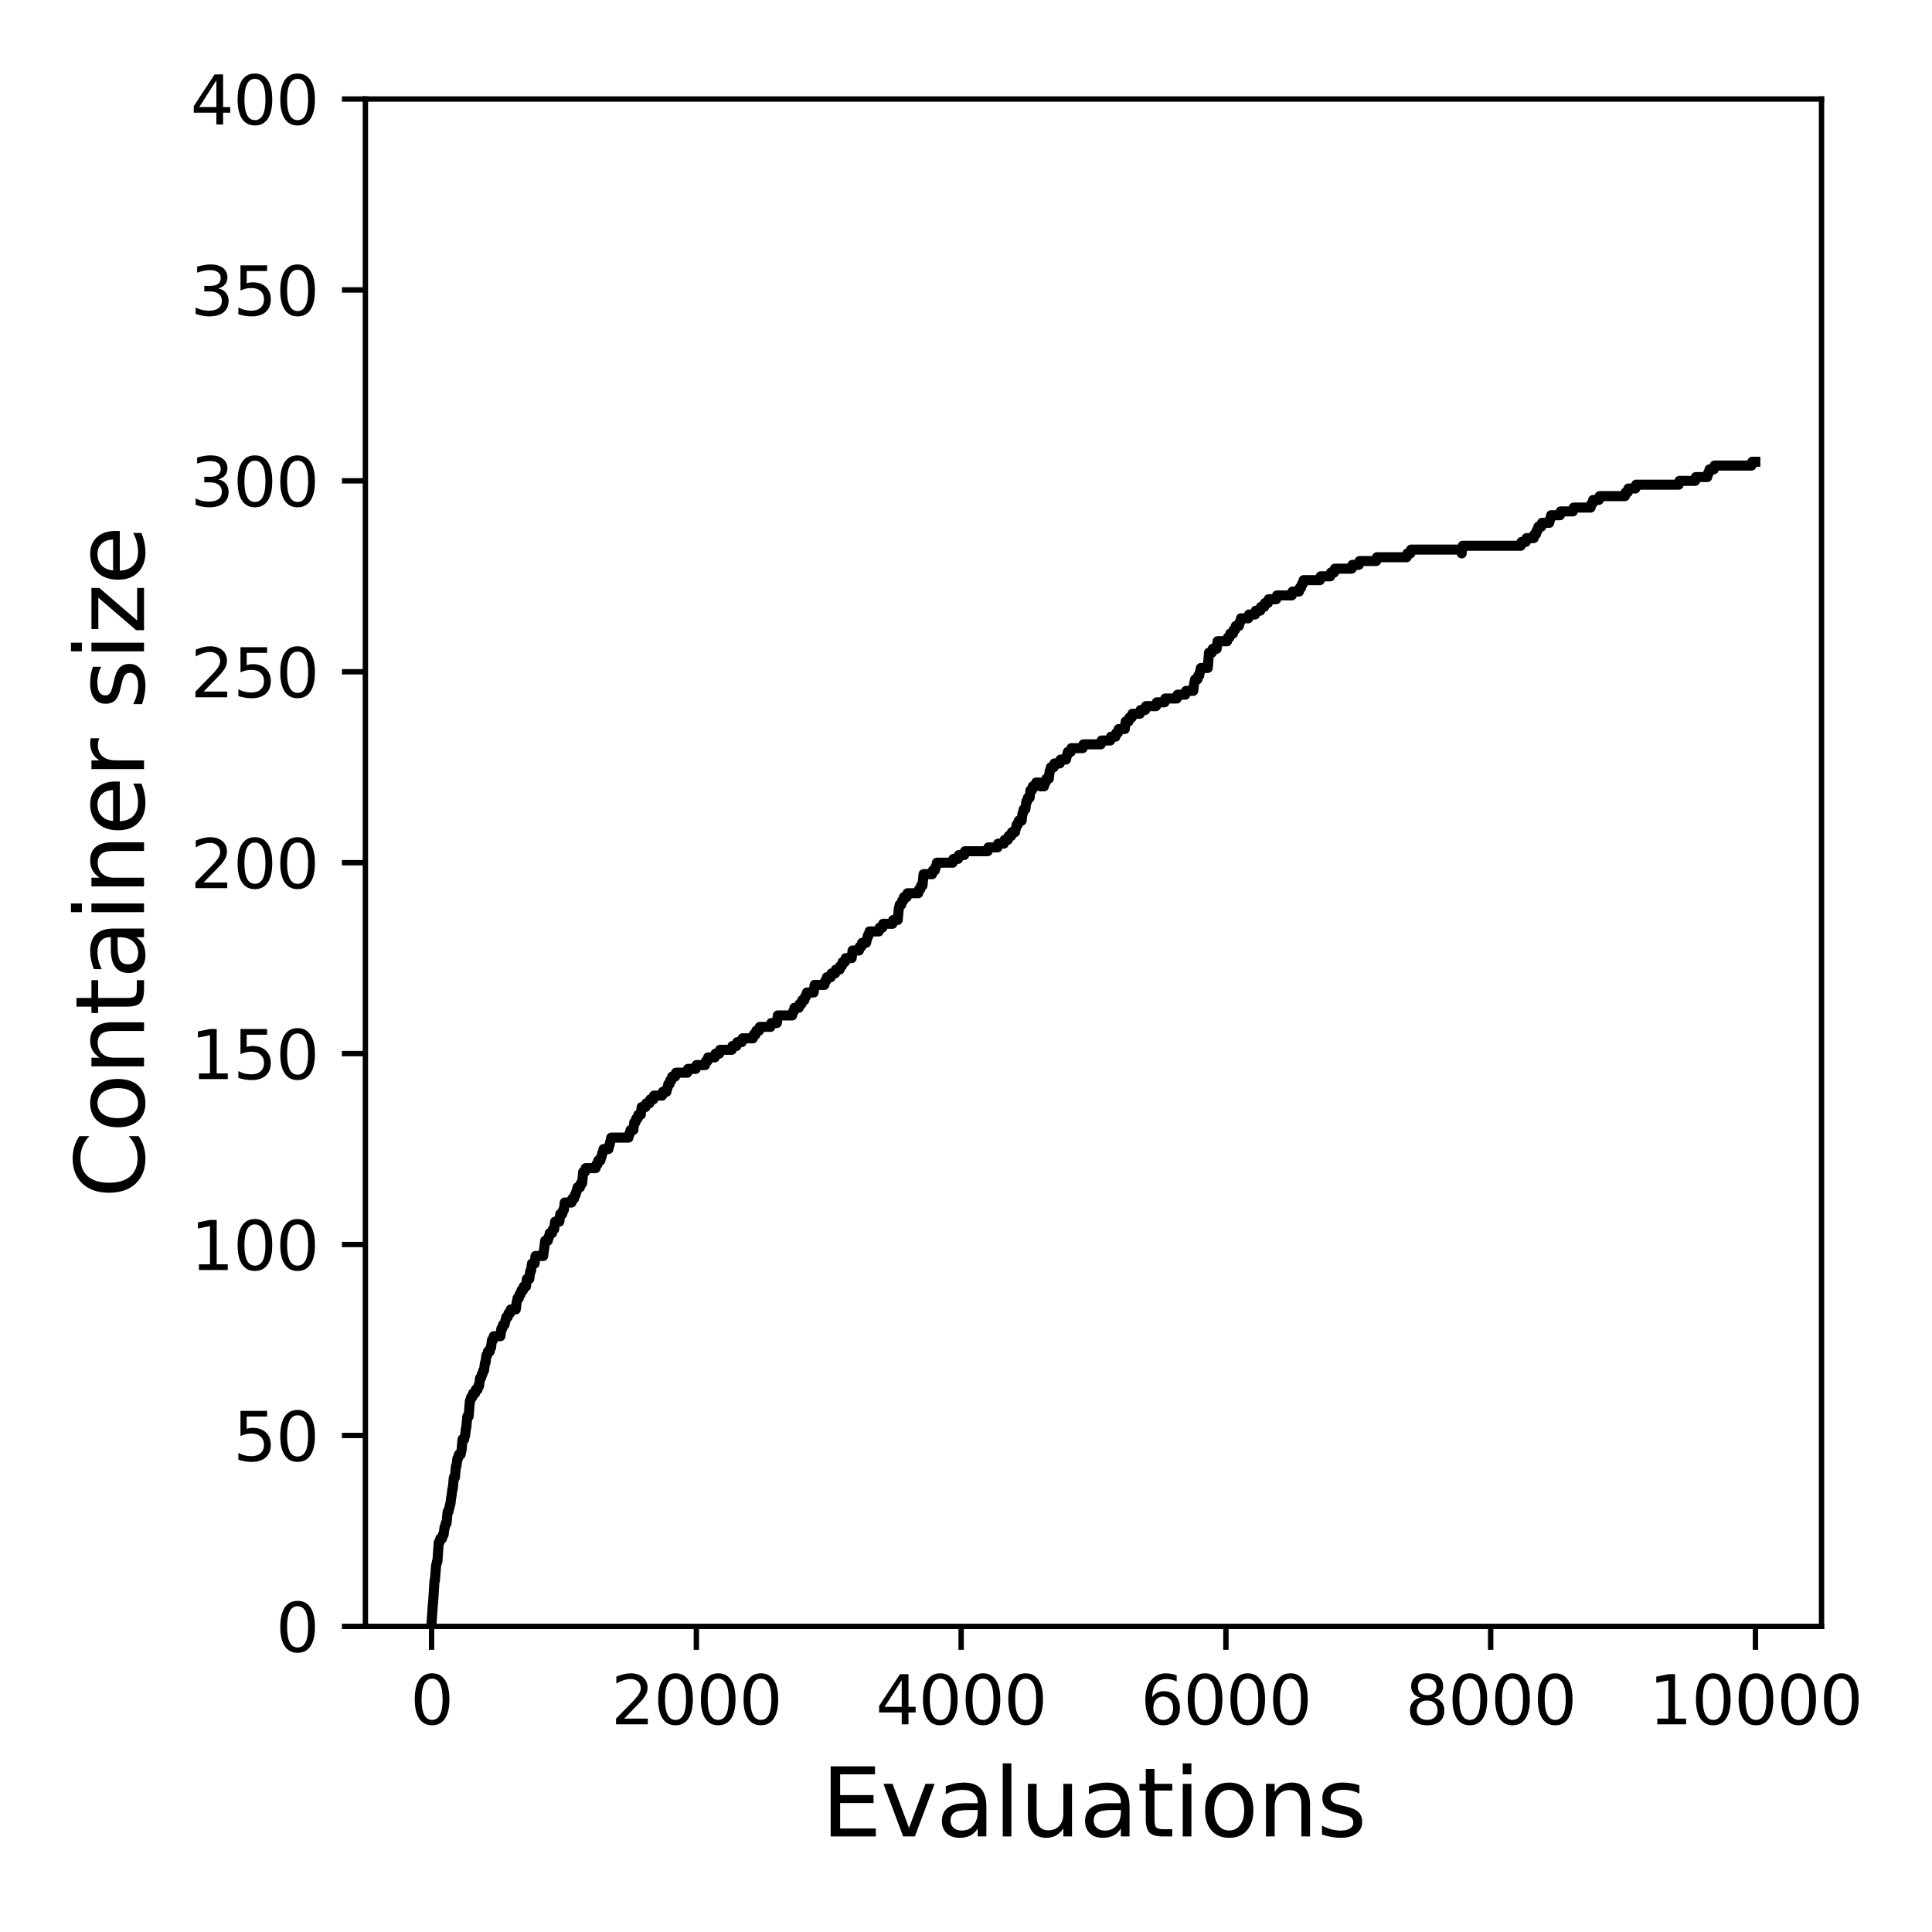 <?xml version="1.0" encoding="utf-8" standalone="no"?>
<!DOCTYPE svg PUBLIC "-//W3C//DTD SVG 1.1//EN"
  "http://www.w3.org/Graphics/SVG/1.1/DTD/svg11.dtd">
<svg xmlns:xlink="http://www.w3.org/1999/xlink" width="288pt" height="288pt" viewBox="0 0 288 288" xmlns="http://www.w3.org/2000/svg" version="1.1">
 <defs>
  <style type="text/css">*{stroke-linejoin: round; stroke-linecap: butt}</style>
 </defs>
 <g id="figure_1">
  <g id="patch_1">
   <path d="M 0 288 
L 288 288 
L 288 0 
L 0 0 
z
" style="fill: #ffffff"/>
  </g>
  <g id="axes_1">
   <g id="patch_2">
    <path d="M 54.47 242.44 
L 271.53 242.44 
L 271.53 14.76 
L 54.47 14.76 
z
" style="fill: #ffffff"/>
   </g>
   <g id="matplotlib.axis_1">
    <g id="xtick_1">
     <g id="line2d_1">
      <defs>
       <path id="m4c14dbfc01" d="M 0 0 
L 0 3.5 
" style="stroke: #000000; stroke-width: 0.8"/>
      </defs>
      <g>
       <use xlink:href="#m4c14dbfc01" x="64.336" y="242.44" style="stroke: #000000; stroke-width: 0.8"/>
      </g>
     </g>
     <g id="text_1">
      <!-- 0 -->
      <g transform="translate(61.155 257.038) scale(0.1 -0.1)">
       <defs>
        <path id="DejaVuSans-30" d="M 2034 4250 
Q 1547 4250 1301 3770 
Q 1056 3291 1056 2328 
Q 1056 1369 1301 889 
Q 1547 409 2034 409 
Q 2525 409 2770 889 
Q 3016 1369 3016 2328 
Q 3016 3291 2770 3770 
Q 2525 4250 2034 4250 
z
M 2034 4750 
Q 2819 4750 3233 4129 
Q 3647 3509 3647 2328 
Q 3647 1150 3233 529 
Q 2819 -91 2034 -91 
Q 1250 -91 836 529 
Q 422 1150 422 2328 
Q 422 3509 836 4129 
Q 1250 4750 2034 4750 
z
" transform="scale(0.016)"/>
       </defs>
       <use xlink:href="#DejaVuSans-30"/>
      </g>
     </g>
    </g>
    <g id="xtick_2">
     <g id="line2d_2">
      <g>
       <use xlink:href="#m4c14dbfc01" x="103.806" y="242.44" style="stroke: #000000; stroke-width: 0.8"/>
      </g>
     </g>
     <g id="text_2">
      <!-- 2000 -->
      <g transform="translate(91.081 257.038) scale(0.1 -0.1)">
       <defs>
        <path id="DejaVuSans-32" d="M 1228 531 
L 3431 531 
L 3431 0 
L 469 0 
L 469 531 
Q 828 903 1448 1529 
Q 2069 2156 2228 2338 
Q 2531 2678 2651 2914 
Q 2772 3150 2772 3378 
Q 2772 3750 2511 3984 
Q 2250 4219 1831 4219 
Q 1534 4219 1204 4116 
Q 875 4013 500 3803 
L 500 4441 
Q 881 4594 1212 4672 
Q 1544 4750 1819 4750 
Q 2544 4750 2975 4387 
Q 3406 4025 3406 3419 
Q 3406 3131 3298 2873 
Q 3191 2616 2906 2266 
Q 2828 2175 2409 1742 
Q 1991 1309 1228 531 
z
" transform="scale(0.016)"/>
       </defs>
       <use xlink:href="#DejaVuSans-32"/>
       <use xlink:href="#DejaVuSans-30" x="63.623"/>
       <use xlink:href="#DejaVuSans-30" x="127.246"/>
       <use xlink:href="#DejaVuSans-30" x="190.869"/>
      </g>
     </g>
    </g>
    <g id="xtick_3">
     <g id="line2d_3">
      <g>
       <use xlink:href="#m4c14dbfc01" x="143.275" y="242.44" style="stroke: #000000; stroke-width: 0.8"/>
      </g>
     </g>
     <g id="text_3">
      <!-- 4000 -->
      <g transform="translate(130.55 257.038) scale(0.1 -0.1)">
       <defs>
        <path id="DejaVuSans-34" d="M 2419 4116 
L 825 1625 
L 2419 1625 
L 2419 4116 
z
M 2253 4666 
L 3047 4666 
L 3047 1625 
L 3713 1625 
L 3713 1100 
L 3047 1100 
L 3047 0 
L 2419 0 
L 2419 1100 
L 313 1100 
L 313 1709 
L 2253 4666 
z
" transform="scale(0.016)"/>
       </defs>
       <use xlink:href="#DejaVuSans-34"/>
       <use xlink:href="#DejaVuSans-30" x="63.623"/>
       <use xlink:href="#DejaVuSans-30" x="127.246"/>
       <use xlink:href="#DejaVuSans-30" x="190.869"/>
      </g>
     </g>
    </g>
    <g id="xtick_4">
     <g id="line2d_4">
      <g>
       <use xlink:href="#m4c14dbfc01" x="182.745" y="242.44" style="stroke: #000000; stroke-width: 0.8"/>
      </g>
     </g>
     <g id="text_4">
      <!-- 6000 -->
      <g transform="translate(170.02 257.038) scale(0.1 -0.1)">
       <defs>
        <path id="DejaVuSans-36" d="M 2113 2584 
Q 1688 2584 1439 2293 
Q 1191 2003 1191 1497 
Q 1191 994 1439 701 
Q 1688 409 2113 409 
Q 2538 409 2786 701 
Q 3034 994 3034 1497 
Q 3034 2003 2786 2293 
Q 2538 2584 2113 2584 
z
M 3366 4563 
L 3366 3988 
Q 3128 4100 2886 4159 
Q 2644 4219 2406 4219 
Q 1781 4219 1451 3797 
Q 1122 3375 1075 2522 
Q 1259 2794 1537 2939 
Q 1816 3084 2150 3084 
Q 2853 3084 3261 2657 
Q 3669 2231 3669 1497 
Q 3669 778 3244 343 
Q 2819 -91 2113 -91 
Q 1303 -91 875 529 
Q 447 1150 447 2328 
Q 447 3434 972 4092 
Q 1497 4750 2381 4750 
Q 2619 4750 2861 4703 
Q 3103 4656 3366 4563 
z
" transform="scale(0.016)"/>
       </defs>
       <use xlink:href="#DejaVuSans-36"/>
       <use xlink:href="#DejaVuSans-30" x="63.623"/>
       <use xlink:href="#DejaVuSans-30" x="127.246"/>
       <use xlink:href="#DejaVuSans-30" x="190.869"/>
      </g>
     </g>
    </g>
    <g id="xtick_5">
     <g id="line2d_5">
      <g>
       <use xlink:href="#m4c14dbfc01" x="222.214" y="242.44" style="stroke: #000000; stroke-width: 0.8"/>
      </g>
     </g>
     <g id="text_5">
      <!-- 8000 -->
      <g transform="translate(209.489 257.038) scale(0.1 -0.1)">
       <defs>
        <path id="DejaVuSans-38" d="M 2034 2216 
Q 1584 2216 1326 1975 
Q 1069 1734 1069 1313 
Q 1069 891 1326 650 
Q 1584 409 2034 409 
Q 2484 409 2743 651 
Q 3003 894 3003 1313 
Q 3003 1734 2745 1975 
Q 2488 2216 2034 2216 
z
M 1403 2484 
Q 997 2584 770 2862 
Q 544 3141 544 3541 
Q 544 4100 942 4425 
Q 1341 4750 2034 4750 
Q 2731 4750 3128 4425 
Q 3525 4100 3525 3541 
Q 3525 3141 3298 2862 
Q 3072 2584 2669 2484 
Q 3125 2378 3379 2068 
Q 3634 1759 3634 1313 
Q 3634 634 3220 271 
Q 2806 -91 2034 -91 
Q 1263 -91 848 271 
Q 434 634 434 1313 
Q 434 1759 690 2068 
Q 947 2378 1403 2484 
z
M 1172 3481 
Q 1172 3119 1398 2916 
Q 1625 2713 2034 2713 
Q 2441 2713 2670 2916 
Q 2900 3119 2900 3481 
Q 2900 3844 2670 4047 
Q 2441 4250 2034 4250 
Q 1625 4250 1398 4047 
Q 1172 3844 1172 3481 
z
" transform="scale(0.016)"/>
       </defs>
       <use xlink:href="#DejaVuSans-38"/>
       <use xlink:href="#DejaVuSans-30" x="63.623"/>
       <use xlink:href="#DejaVuSans-30" x="127.246"/>
       <use xlink:href="#DejaVuSans-30" x="190.869"/>
      </g>
     </g>
    </g>
    <g id="xtick_6">
     <g id="line2d_6">
      <g>
       <use xlink:href="#m4c14dbfc01" x="261.684" y="242.44" style="stroke: #000000; stroke-width: 0.8"/>
      </g>
     </g>
     <g id="text_6">
      <!-- 10000 -->
      <g transform="translate(245.777 257.038) scale(0.1 -0.1)">
       <defs>
        <path id="DejaVuSans-31" d="M 794 531 
L 1825 531 
L 1825 4091 
L 703 3866 
L 703 4441 
L 1819 4666 
L 2450 4666 
L 2450 531 
L 3481 531 
L 3481 0 
L 794 0 
L 794 531 
z
" transform="scale(0.016)"/>
       </defs>
       <use xlink:href="#DejaVuSans-31"/>
       <use xlink:href="#DejaVuSans-30" x="63.623"/>
       <use xlink:href="#DejaVuSans-30" x="127.246"/>
       <use xlink:href="#DejaVuSans-30" x="190.869"/>
       <use xlink:href="#DejaVuSans-30" x="254.492"/>
      </g>
     </g>
    </g>
    <g id="text_7">
     <!-- Evaluations -->
     <g transform="translate(122.419 273.756) scale(0.14 -0.14)">
      <defs>
       <path id="DejaVuSans-45" d="M 628 4666 
L 3578 4666 
L 3578 4134 
L 1259 4134 
L 1259 2753 
L 3481 2753 
L 3481 2222 
L 1259 2222 
L 1259 531 
L 3634 531 
L 3634 0 
L 628 0 
L 628 4666 
z
" transform="scale(0.016)"/>
       <path id="DejaVuSans-76" d="M 191 3500 
L 800 3500 
L 1894 563 
L 2988 3500 
L 3597 3500 
L 2284 0 
L 1503 0 
L 191 3500 
z
" transform="scale(0.016)"/>
       <path id="DejaVuSans-61" d="M 2194 1759 
Q 1497 1759 1228 1600 
Q 959 1441 959 1056 
Q 959 750 1161 570 
Q 1363 391 1709 391 
Q 2188 391 2477 730 
Q 2766 1069 2766 1631 
L 2766 1759 
L 2194 1759 
z
M 3341 1997 
L 3341 0 
L 2766 0 
L 2766 531 
Q 2569 213 2275 61 
Q 1981 -91 1556 -91 
Q 1019 -91 701 211 
Q 384 513 384 1019 
Q 384 1609 779 1909 
Q 1175 2209 1959 2209 
L 2766 2209 
L 2766 2266 
Q 2766 2663 2505 2880 
Q 2244 3097 1772 3097 
Q 1472 3097 1187 3025 
Q 903 2953 641 2809 
L 641 3341 
Q 956 3463 1253 3523 
Q 1550 3584 1831 3584 
Q 2591 3584 2966 3190 
Q 3341 2797 3341 1997 
z
" transform="scale(0.016)"/>
       <path id="DejaVuSans-6c" d="M 603 4863 
L 1178 4863 
L 1178 0 
L 603 0 
L 603 4863 
z
" transform="scale(0.016)"/>
       <path id="DejaVuSans-75" d="M 544 1381 
L 544 3500 
L 1119 3500 
L 1119 1403 
Q 1119 906 1312 657 
Q 1506 409 1894 409 
Q 2359 409 2629 706 
Q 2900 1003 2900 1516 
L 2900 3500 
L 3475 3500 
L 3475 0 
L 2900 0 
L 2900 538 
Q 2691 219 2414 64 
Q 2138 -91 1772 -91 
Q 1169 -91 856 284 
Q 544 659 544 1381 
z
M 1991 3584 
L 1991 3584 
z
" transform="scale(0.016)"/>
       <path id="DejaVuSans-74" d="M 1172 4494 
L 1172 3500 
L 2356 3500 
L 2356 3053 
L 1172 3053 
L 1172 1153 
Q 1172 725 1289 603 
Q 1406 481 1766 481 
L 2356 481 
L 2356 0 
L 1766 0 
Q 1100 0 847 248 
Q 594 497 594 1153 
L 594 3053 
L 172 3053 
L 172 3500 
L 594 3500 
L 594 4494 
L 1172 4494 
z
" transform="scale(0.016)"/>
       <path id="DejaVuSans-69" d="M 603 3500 
L 1178 3500 
L 1178 0 
L 603 0 
L 603 3500 
z
M 603 4863 
L 1178 4863 
L 1178 4134 
L 603 4134 
L 603 4863 
z
" transform="scale(0.016)"/>
       <path id="DejaVuSans-6f" d="M 1959 3097 
Q 1497 3097 1228 2736 
Q 959 2375 959 1747 
Q 959 1119 1226 758 
Q 1494 397 1959 397 
Q 2419 397 2687 759 
Q 2956 1122 2956 1747 
Q 2956 2369 2687 2733 
Q 2419 3097 1959 3097 
z
M 1959 3584 
Q 2709 3584 3137 3096 
Q 3566 2609 3566 1747 
Q 3566 888 3137 398 
Q 2709 -91 1959 -91 
Q 1206 -91 779 398 
Q 353 888 353 1747 
Q 353 2609 779 3096 
Q 1206 3584 1959 3584 
z
" transform="scale(0.016)"/>
       <path id="DejaVuSans-6e" d="M 3513 2113 
L 3513 0 
L 2938 0 
L 2938 2094 
Q 2938 2591 2744 2837 
Q 2550 3084 2163 3084 
Q 1697 3084 1428 2787 
Q 1159 2491 1159 1978 
L 1159 0 
L 581 0 
L 581 3500 
L 1159 3500 
L 1159 2956 
Q 1366 3272 1645 3428 
Q 1925 3584 2291 3584 
Q 2894 3584 3203 3211 
Q 3513 2838 3513 2113 
z
" transform="scale(0.016)"/>
       <path id="DejaVuSans-73" d="M 2834 3397 
L 2834 2853 
Q 2591 2978 2328 3040 
Q 2066 3103 1784 3103 
Q 1356 3103 1142 2972 
Q 928 2841 928 2578 
Q 928 2378 1081 2264 
Q 1234 2150 1697 2047 
L 1894 2003 
Q 2506 1872 2764 1633 
Q 3022 1394 3022 966 
Q 3022 478 2636 193 
Q 2250 -91 1575 -91 
Q 1294 -91 989 -36 
Q 684 19 347 128 
L 347 722 
Q 666 556 975 473 
Q 1284 391 1588 391 
Q 1994 391 2212 530 
Q 2431 669 2431 922 
Q 2431 1156 2273 1281 
Q 2116 1406 1581 1522 
L 1381 1569 
Q 847 1681 609 1914 
Q 372 2147 372 2553 
Q 372 3047 722 3315 
Q 1072 3584 1716 3584 
Q 2034 3584 2315 3537 
Q 2597 3491 2834 3397 
z
" transform="scale(0.016)"/>
      </defs>
      <use xlink:href="#DejaVuSans-45"/>
      <use xlink:href="#DejaVuSans-76" x="63.184"/>
      <use xlink:href="#DejaVuSans-61" x="122.363"/>
      <use xlink:href="#DejaVuSans-6c" x="183.643"/>
      <use xlink:href="#DejaVuSans-75" x="211.426"/>
      <use xlink:href="#DejaVuSans-61" x="274.805"/>
      <use xlink:href="#DejaVuSans-74" x="336.084"/>
      <use xlink:href="#DejaVuSans-69" x="375.293"/>
      <use xlink:href="#DejaVuSans-6f" x="403.076"/>
      <use xlink:href="#DejaVuSans-6e" x="464.258"/>
      <use xlink:href="#DejaVuSans-73" x="527.637"/>
     </g>
    </g>
   </g>
   <g id="matplotlib.axis_2">
    <g id="ytick_1">
     <g id="line2d_7">
      <defs>
       <path id="m7bef5322e7" d="M 0 0 
L -3.5 0 
" style="stroke: #000000; stroke-width: 0.8"/>
      </defs>
      <g>
       <use xlink:href="#m7bef5322e7" x="54.47" y="242.44" style="stroke: #000000; stroke-width: 0.8"/>
      </g>
     </g>
     <g id="text_8">
      <!-- 0 -->
      <g transform="translate(41.108 246.239) scale(0.1 -0.1)">
       <use xlink:href="#DejaVuSans-30"/>
      </g>
     </g>
    </g>
    <g id="ytick_2">
     <g id="line2d_8">
      <g>
       <use xlink:href="#m7bef5322e7" x="54.47" y="213.98" style="stroke: #000000; stroke-width: 0.8"/>
      </g>
     </g>
     <g id="text_9">
      <!-- 50 -->
      <g transform="translate(34.745 217.779) scale(0.1 -0.1)">
       <defs>
        <path id="DejaVuSans-35" d="M 691 4666 
L 3169 4666 
L 3169 4134 
L 1269 4134 
L 1269 2991 
Q 1406 3038 1543 3061 
Q 1681 3084 1819 3084 
Q 2600 3084 3056 2656 
Q 3513 2228 3513 1497 
Q 3513 744 3044 326 
Q 2575 -91 1722 -91 
Q 1428 -91 1123 -41 
Q 819 9 494 109 
L 494 744 
Q 775 591 1075 516 
Q 1375 441 1709 441 
Q 2250 441 2565 725 
Q 2881 1009 2881 1497 
Q 2881 1984 2565 2268 
Q 2250 2553 1709 2553 
Q 1456 2553 1204 2497 
Q 953 2441 691 2322 
L 691 4666 
z
" transform="scale(0.016)"/>
       </defs>
       <use xlink:href="#DejaVuSans-35"/>
       <use xlink:href="#DejaVuSans-30" x="63.623"/>
      </g>
     </g>
    </g>
    <g id="ytick_3">
     <g id="line2d_9">
      <g>
       <use xlink:href="#m7bef5322e7" x="54.47" y="185.52" style="stroke: #000000; stroke-width: 0.8"/>
      </g>
     </g>
     <g id="text_10">
      <!-- 100 -->
      <g transform="translate(28.383 189.319) scale(0.1 -0.1)">
       <use xlink:href="#DejaVuSans-31"/>
       <use xlink:href="#DejaVuSans-30" x="63.623"/>
       <use xlink:href="#DejaVuSans-30" x="127.246"/>
      </g>
     </g>
    </g>
    <g id="ytick_4">
     <g id="line2d_10">
      <g>
       <use xlink:href="#m7bef5322e7" x="54.47" y="157.06" style="stroke: #000000; stroke-width: 0.8"/>
      </g>
     </g>
     <g id="text_11">
      <!-- 150 -->
      <g transform="translate(28.383 160.859) scale(0.1 -0.1)">
       <use xlink:href="#DejaVuSans-31"/>
       <use xlink:href="#DejaVuSans-35" x="63.623"/>
       <use xlink:href="#DejaVuSans-30" x="127.246"/>
      </g>
     </g>
    </g>
    <g id="ytick_5">
     <g id="line2d_11">
      <g>
       <use xlink:href="#m7bef5322e7" x="54.47" y="128.6" style="stroke: #000000; stroke-width: 0.8"/>
      </g>
     </g>
     <g id="text_12">
      <!-- 200 -->
      <g transform="translate(28.383 132.399) scale(0.1 -0.1)">
       <use xlink:href="#DejaVuSans-32"/>
       <use xlink:href="#DejaVuSans-30" x="63.623"/>
       <use xlink:href="#DejaVuSans-30" x="127.246"/>
      </g>
     </g>
    </g>
    <g id="ytick_6">
     <g id="line2d_12">
      <g>
       <use xlink:href="#m7bef5322e7" x="54.47" y="100.14" style="stroke: #000000; stroke-width: 0.8"/>
      </g>
     </g>
     <g id="text_13">
      <!-- 250 -->
      <g transform="translate(28.383 103.939) scale(0.1 -0.1)">
       <use xlink:href="#DejaVuSans-32"/>
       <use xlink:href="#DejaVuSans-35" x="63.623"/>
       <use xlink:href="#DejaVuSans-30" x="127.246"/>
      </g>
     </g>
    </g>
    <g id="ytick_7">
     <g id="line2d_13">
      <g>
       <use xlink:href="#m7bef5322e7" x="54.47" y="71.68" style="stroke: #000000; stroke-width: 0.8"/>
      </g>
     </g>
     <g id="text_14">
      <!-- 300 -->
      <g transform="translate(28.383 75.479) scale(0.1 -0.1)">
       <defs>
        <path id="DejaVuSans-33" d="M 2597 2516 
Q 3050 2419 3304 2112 
Q 3559 1806 3559 1356 
Q 3559 666 3084 287 
Q 2609 -91 1734 -91 
Q 1441 -91 1130 -33 
Q 819 25 488 141 
L 488 750 
Q 750 597 1062 519 
Q 1375 441 1716 441 
Q 2309 441 2620 675 
Q 2931 909 2931 1356 
Q 2931 1769 2642 2001 
Q 2353 2234 1838 2234 
L 1294 2234 
L 1294 2753 
L 1863 2753 
Q 2328 2753 2575 2939 
Q 2822 3125 2822 3475 
Q 2822 3834 2567 4026 
Q 2313 4219 1838 4219 
Q 1578 4219 1281 4162 
Q 984 4106 628 3988 
L 628 4550 
Q 988 4650 1302 4700 
Q 1616 4750 1894 4750 
Q 2613 4750 3031 4423 
Q 3450 4097 3450 3541 
Q 3450 3153 3228 2886 
Q 3006 2619 2597 2516 
z
" transform="scale(0.016)"/>
       </defs>
       <use xlink:href="#DejaVuSans-33"/>
       <use xlink:href="#DejaVuSans-30" x="63.623"/>
       <use xlink:href="#DejaVuSans-30" x="127.246"/>
      </g>
     </g>
    </g>
    <g id="ytick_8">
     <g id="line2d_14">
      <g>
       <use xlink:href="#m7bef5322e7" x="54.47" y="43.22" style="stroke: #000000; stroke-width: 0.8"/>
      </g>
     </g>
     <g id="text_15">
      <!-- 350 -->
      <g transform="translate(28.383 47.019) scale(0.1 -0.1)">
       <use xlink:href="#DejaVuSans-33"/>
       <use xlink:href="#DejaVuSans-35" x="63.623"/>
       <use xlink:href="#DejaVuSans-30" x="127.246"/>
      </g>
     </g>
    </g>
    <g id="ytick_9">
     <g id="line2d_15">
      <g>
       <use xlink:href="#m7bef5322e7" x="54.47" y="14.76" style="stroke: #000000; stroke-width: 0.8"/>
      </g>
     </g>
     <g id="text_16">
      <!-- 400 -->
      <g transform="translate(28.383 18.559) scale(0.1 -0.1)">
       <use xlink:href="#DejaVuSans-34"/>
       <use xlink:href="#DejaVuSans-30" x="63.623"/>
       <use xlink:href="#DejaVuSans-30" x="127.246"/>
      </g>
     </g>
    </g>
    <g id="text_17">
     <!-- Container size -->
     <g transform="translate(21.471 178.604) rotate(-90) scale(0.14 -0.14)">
      <defs>
       <path id="DejaVuSans-43" d="M 4122 4306 
L 4122 3641 
Q 3803 3938 3442 4084 
Q 3081 4231 2675 4231 
Q 1875 4231 1450 3742 
Q 1025 3253 1025 2328 
Q 1025 1406 1450 917 
Q 1875 428 2675 428 
Q 3081 428 3442 575 
Q 3803 722 4122 1019 
L 4122 359 
Q 3791 134 3420 21 
Q 3050 -91 2638 -91 
Q 1578 -91 968 557 
Q 359 1206 359 2328 
Q 359 3453 968 4101 
Q 1578 4750 2638 4750 
Q 3056 4750 3426 4639 
Q 3797 4528 4122 4306 
z
" transform="scale(0.016)"/>
       <path id="DejaVuSans-65" d="M 3597 1894 
L 3597 1613 
L 953 1613 
Q 991 1019 1311 708 
Q 1631 397 2203 397 
Q 2534 397 2845 478 
Q 3156 559 3463 722 
L 3463 178 
Q 3153 47 2828 -22 
Q 2503 -91 2169 -91 
Q 1331 -91 842 396 
Q 353 884 353 1716 
Q 353 2575 817 3079 
Q 1281 3584 2069 3584 
Q 2775 3584 3186 3129 
Q 3597 2675 3597 1894 
z
M 3022 2063 
Q 3016 2534 2758 2815 
Q 2500 3097 2075 3097 
Q 1594 3097 1305 2825 
Q 1016 2553 972 2059 
L 3022 2063 
z
" transform="scale(0.016)"/>
       <path id="DejaVuSans-72" d="M 2631 2963 
Q 2534 3019 2420 3045 
Q 2306 3072 2169 3072 
Q 1681 3072 1420 2755 
Q 1159 2438 1159 1844 
L 1159 0 
L 581 0 
L 581 3500 
L 1159 3500 
L 1159 2956 
Q 1341 3275 1631 3429 
Q 1922 3584 2338 3584 
Q 2397 3584 2469 3576 
Q 2541 3569 2628 3553 
L 2631 2963 
z
" transform="scale(0.016)"/>
       <path id="DejaVuSans-20" transform="scale(0.016)"/>
       <path id="DejaVuSans-7a" d="M 353 3500 
L 3084 3500 
L 3084 2975 
L 922 459 
L 3084 459 
L 3084 0 
L 275 0 
L 275 525 
L 2438 3041 
L 353 3041 
L 353 3500 
z
" transform="scale(0.016)"/>
      </defs>
      <use xlink:href="#DejaVuSans-43"/>
      <use xlink:href="#DejaVuSans-6f" x="69.824"/>
      <use xlink:href="#DejaVuSans-6e" x="131.006"/>
      <use xlink:href="#DejaVuSans-74" x="194.385"/>
      <use xlink:href="#DejaVuSans-61" x="233.594"/>
      <use xlink:href="#DejaVuSans-69" x="294.873"/>
      <use xlink:href="#DejaVuSans-6e" x="322.656"/>
      <use xlink:href="#DejaVuSans-65" x="386.035"/>
      <use xlink:href="#DejaVuSans-72" x="447.559"/>
      <use xlink:href="#DejaVuSans-20" x="488.672"/>
      <use xlink:href="#DejaVuSans-73" x="520.459"/>
      <use xlink:href="#DejaVuSans-69" x="572.559"/>
      <use xlink:href="#DejaVuSans-7a" x="600.342"/>
      <use xlink:href="#DejaVuSans-65" x="652.832"/>
     </g>
    </g>
   </g>
   <g id="line2d_16">
    <path d="M 64.336 241.871 
L 64.534 239.025 
L 64.553 239.025 
L 64.771 235.61 
L 64.83 235.61 
L 65.007 233.333 
L 65.027 233.333 
L 65.145 232.764 
L 65.205 232.764 
L 65.402 229.918 
L 65.52 229.918 
L 65.639 229.348 
L 65.895 229.348 
L 66.014 228.779 
L 66.132 228.779 
L 66.27 227.641 
L 66.33 227.641 
L 66.448 227.072 
L 66.566 227.072 
L 66.724 225.364 
L 66.843 225.364 
L 66.961 224.795 
L 66.981 224.795 
L 67.099 224.226 
L 67.139 224.226 
L 67.277 223.087 
L 67.297 223.087 
L 67.435 221.949 
L 67.494 221.949 
L 67.652 220.241 
L 67.81 220.241 
L 67.968 218.534 
L 68.046 218.534 
L 68.185 217.395 
L 68.283 217.395 
L 68.402 216.826 
L 68.658 216.826 
L 68.777 216.257 
L 68.796 216.257 
L 68.954 214.549 
L 69.191 214.549 
L 69.31 213.98 
L 69.329 213.98 
L 69.467 212.842 
L 69.507 212.842 
L 69.665 211.134 
L 69.862 211.134 
L 70.04 208.857 
L 70.099 208.857 
L 70.217 208.288 
L 70.395 208.288 
L 70.513 207.719 
L 70.809 207.719 
L 70.928 207.15 
L 71.184 207.15 
L 71.303 206.58 
L 71.421 206.58 
L 71.559 205.442 
L 71.697 205.442 
L 71.816 204.873 
L 71.915 204.873 
L 72.033 204.304 
L 72.151 204.304 
L 72.289 203.165 
L 72.368 203.165 
L 72.507 202.027 
L 72.625 202.027 
L 72.743 201.458 
L 73 201.458 
L 73.118 200.888 
L 73.197 200.888 
L 73.335 199.75 
L 73.493 199.75 
L 73.612 199.181 
L 74.598 199.181 
L 74.737 198.042 
L 74.875 198.042 
L 74.993 197.473 
L 75.21 197.473 
L 75.329 196.904 
L 75.348 196.904 
L 75.467 196.335 
L 75.684 196.335 
L 75.802 195.766 
L 76.019 195.766 
L 76.138 195.196 
L 76.888 195.196 
L 77.026 194.058 
L 77.046 194.058 
L 77.164 193.489 
L 77.342 193.489 
L 77.46 192.92 
L 77.618 192.92 
L 77.736 192.35 
L 77.953 192.35 
L 78.072 191.781 
L 78.407 191.781 
L 78.545 190.643 
L 78.901 190.643 
L 79.039 189.504 
L 79.157 189.504 
L 79.295 188.366 
L 79.69 188.366 
L 79.828 187.228 
L 80.973 187.228 
L 81.111 186.089 
L 81.131 186.089 
L 81.269 184.951 
L 81.663 184.951 
L 81.782 184.382 
L 81.841 184.382 
L 81.959 183.812 
L 82.295 183.812 
L 82.413 183.243 
L 82.611 183.243 
L 82.749 182.105 
L 83.38 182.105 
L 83.519 180.966 
L 83.815 180.966 
L 83.933 180.397 
L 84.051 180.397 
L 84.189 179.259 
L 85.196 179.259 
L 85.314 178.69 
L 85.571 178.69 
L 85.689 178.12 
L 85.808 178.12 
L 85.926 177.551 
L 85.985 177.551 
L 86.104 176.982 
L 86.459 176.982 
L 86.577 176.413 
L 86.775 176.413 
L 86.933 174.705 
L 87.189 174.705 
L 87.308 174.136 
L 88.788 174.136 
L 88.906 173.567 
L 89.064 173.567 
L 89.182 172.998 
L 89.498 172.998 
L 89.617 172.428 
L 89.676 172.428 
L 89.794 171.859 
L 89.853 171.859 
L 89.972 171.29 
L 90.702 171.29 
L 90.82 170.721 
L 90.86 170.721 
L 90.978 170.152 
L 90.998 170.152 
L 91.116 169.582 
L 93.682 169.582 
L 93.8 169.013 
L 93.879 169.013 
L 93.998 168.444 
L 94.412 168.444 
L 94.55 167.306 
L 94.728 167.306 
L 94.846 166.736 
L 95.044 166.736 
L 95.162 166.167 
L 95.517 166.167 
L 95.655 165.029 
L 96.228 165.029 
L 96.346 164.46 
L 96.82 164.46 
L 96.938 163.89 
L 97.372 163.89 
L 97.491 163.321 
L 98.695 163.321 
L 98.813 162.752 
L 99.346 162.752 
L 99.464 162.183 
L 99.504 162.183 
L 99.622 161.614 
L 99.8 161.614 
L 99.918 161.044 
L 100.096 161.044 
L 100.214 160.475 
L 100.648 160.475 
L 100.767 159.906 
L 102.444 159.906 
L 102.563 159.337 
L 103.707 159.337 
L 103.826 158.768 
L 105.108 158.768 
L 105.227 158.198 
L 105.444 158.198 
L 105.562 157.629 
L 106.549 157.629 
L 106.667 157.06 
L 107.22 157.06 
L 107.338 156.491 
L 109.075 156.491 
L 109.193 155.922 
L 109.785 155.922 
L 109.904 155.352 
L 110.575 155.352 
L 110.693 154.783 
L 112.233 154.783 
L 112.351 154.214 
L 112.627 154.214 
L 112.746 153.645 
L 113.14 153.645 
L 113.259 153.076 
L 114.857 153.076 
L 114.976 152.506 
L 115.805 152.506 
L 115.943 151.368 
L 118.094 151.368 
L 118.212 150.799 
L 118.311 150.799 
L 118.429 150.23 
L 119.08 150.23 
L 119.199 149.66 
L 119.475 149.66 
L 119.594 149.091 
L 119.909 149.091 
L 120.028 148.522 
L 120.166 148.522 
L 120.284 147.953 
L 121.291 147.953 
L 121.429 146.814 
L 122.889 146.814 
L 123.008 146.245 
L 123.146 146.245 
L 123.264 145.676 
L 123.837 145.676 
L 123.955 145.107 
L 124.488 145.107 
L 124.606 144.538 
L 125.159 144.538 
L 125.277 143.968 
L 125.514 143.968 
L 125.632 143.399 
L 125.948 143.399 
L 126.067 142.83 
L 126.955 142.83 
L 127.093 141.692 
L 128.04 141.692 
L 128.158 141.122 
L 128.395 141.122 
L 128.514 140.553 
L 129.106 140.553 
L 129.224 139.984 
L 129.264 139.984 
L 129.382 139.415 
L 129.5 139.415 
L 129.619 138.846 
L 131 138.846 
L 131.119 138.276 
L 131.533 138.276 
L 131.651 137.707 
L 133.033 137.707 
L 133.151 137.138 
L 133.822 137.138 
L 133.98 135.43 
L 134 135.43 
L 134.118 134.861 
L 134.355 134.861 
L 134.474 134.292 
L 134.631 134.292 
L 134.75 133.723 
L 135.164 133.723 
L 135.283 133.154 
L 136.881 133.154 
L 137 132.584 
L 137.177 132.584 
L 137.296 132.015 
L 137.513 132.015 
L 137.671 130.308 
L 138.953 130.308 
L 139.072 129.738 
L 139.368 129.738 
L 139.486 129.169 
L 139.545 129.169 
L 139.664 128.6 
L 142.012 128.6 
L 142.131 128.031 
L 142.821 128.031 
L 142.94 127.462 
L 143.729 127.462 
L 143.848 126.892 
L 147.222 126.892 
L 147.341 126.323 
L 148.683 126.323 
L 148.801 125.754 
L 149.65 125.754 
L 149.768 125.185 
L 150.242 125.185 
L 150.36 124.616 
L 150.735 124.616 
L 150.853 124.046 
L 151.307 124.046 
L 151.426 123.477 
L 151.445 123.477 
L 151.564 122.908 
L 151.741 122.908 
L 151.86 122.339 
L 152.294 122.339 
L 152.432 121.2 
L 152.491 121.2 
L 152.61 120.631 
L 152.847 120.631 
L 152.985 119.493 
L 153.103 119.493 
L 153.222 118.924 
L 153.478 118.924 
L 153.616 117.785 
L 153.833 117.785 
L 153.952 117.216 
L 154.346 117.216 
L 154.465 116.647 
L 154.978 116.647 
L 155.096 117.216 
L 155.629 117.216 
L 155.748 116.647 
L 155.866 116.647 
L 155.984 116.078 
L 156.34 116.078 
L 156.478 114.939 
L 156.537 114.939 
L 156.655 114.37 
L 157.07 114.37 
L 157.188 113.801 
L 157.978 113.801 
L 158.096 113.232 
L 158.905 113.232 
L 159.024 112.662 
L 159.063 112.662 
L 159.181 112.093 
L 159.596 112.093 
L 159.714 111.524 
L 161.392 111.524 
L 161.51 110.955 
L 164.095 110.955 
L 164.214 110.386 
L 165.497 110.386 
L 165.615 109.816 
L 166.286 109.816 
L 166.404 109.247 
L 166.641 109.247 
L 166.76 108.678 
L 167.667 108.678 
L 167.805 107.54 
L 168.24 107.54 
L 168.358 106.97 
L 168.694 106.97 
L 168.812 106.401 
L 169.917 106.401 
L 170.036 105.832 
L 170.706 105.832 
L 170.825 105.263 
L 172.325 105.263 
L 172.443 104.694 
L 173.588 104.694 
L 173.706 104.124 
L 175.423 104.124 
L 175.541 103.555 
L 176.686 103.555 
L 176.805 102.986 
L 177.87 102.986 
L 178.008 101.848 
L 178.028 101.848 
L 178.146 101.278 
L 178.502 101.278 
L 178.62 100.709 
L 178.758 100.709 
L 178.877 100.14 
L 178.896 100.14 
L 179.015 99.571 
L 180.041 99.571 
L 180.219 97.294 
L 180.653 97.294 
L 180.771 96.725 
L 181.363 96.725 
L 181.501 95.586 
L 182.922 95.586 
L 183.041 95.017 
L 183.278 95.017 
L 183.396 94.448 
L 183.791 94.448 
L 183.909 93.879 
L 184.106 93.879 
L 184.225 93.31 
L 184.679 93.31 
L 184.797 92.74 
L 184.876 92.74 
L 184.994 92.171 
L 186.08 92.171 
L 186.198 91.602 
L 187.086 91.602 
L 187.205 91.033 
L 187.856 91.033 
L 187.974 90.464 
L 188.448 90.464 
L 188.566 89.894 
L 189.001 89.894 
L 189.119 89.325 
L 190.244 89.325 
L 190.362 88.756 
L 192.553 88.756 
L 192.671 88.187 
L 193.638 88.187 
L 193.757 87.618 
L 193.954 87.618 
L 194.072 87.048 
L 194.211 87.048 
L 194.329 86.479 
L 196.756 86.479 
L 196.875 85.91 
L 198.296 85.91 
L 198.414 85.341 
L 198.868 85.341 
L 198.986 84.772 
L 201.493 84.772 
L 201.611 84.202 
L 202.558 84.202 
L 202.677 83.633 
L 205.144 83.633 
L 205.262 83.064 
L 209.683 83.064 
L 209.801 82.495 
L 210.235 82.495 
L 210.354 81.926 
L 217.813 81.926 
L 217.892 82.495 
L 217.912 81.926 
L 217.932 81.926 
L 218.05 81.356 
L 226.694 81.356 
L 226.812 80.787 
L 227.444 80.787 
L 227.562 80.218 
L 228.628 80.218 
L 228.746 79.649 
L 228.963 79.649 
L 229.082 79.08 
L 229.2 79.08 
L 229.319 78.51 
L 229.753 78.51 
L 229.871 77.941 
L 230.937 77.941 
L 231.055 77.372 
L 231.114 77.372 
L 231.233 76.803 
L 232.535 76.803 
L 232.654 76.234 
L 234.469 76.234 
L 234.588 75.664 
L 237.114 75.664 
L 237.232 75.095 
L 237.37 75.095 
L 237.489 74.526 
L 238.337 74.526 
L 238.456 73.957 
L 242.225 73.957 
L 242.344 73.388 
L 242.64 73.388 
L 242.758 72.818 
L 243.784 72.818 
L 243.903 72.249 
L 250.237 72.249 
L 250.356 71.68 
L 252.684 71.68 
L 252.803 71.111 
L 254.5 71.111 
L 254.618 70.542 
L 254.717 70.542 
L 254.836 69.972 
L 255.467 69.972 
L 255.585 69.403 
L 261.091 69.403 
L 261.21 68.834 
L 261.664 68.834 
L 261.664 68.834 
" clip-path="url(#p9714e33543)" style="fill: none; stroke: #000000; stroke-width: 1.5; stroke-linecap: square"/>
   </g>
   <g id="patch_3">
    <path d="M 54.47 242.44 
L 54.47 14.76 
" style="fill: none; stroke: #000000; stroke-width: 0.8; stroke-linejoin: miter; stroke-linecap: square"/>
   </g>
   <g id="patch_4">
    <path d="M 271.53 242.44 
L 271.53 14.76 
" style="fill: none; stroke: #000000; stroke-width: 0.8; stroke-linejoin: miter; stroke-linecap: square"/>
   </g>
   <g id="patch_5">
    <path d="M 54.47 242.44 
L 271.53 242.44 
" style="fill: none; stroke: #000000; stroke-width: 0.8; stroke-linejoin: miter; stroke-linecap: square"/>
   </g>
   <g id="patch_6">
    <path d="M 54.47 14.76 
L 271.53 14.76 
" style="fill: none; stroke: #000000; stroke-width: 0.8; stroke-linejoin: miter; stroke-linecap: square"/>
   </g>
  </g>
 </g>
 <defs>
  <clipPath id="p9714e33543">
   <rect x="54.47" y="14.76" width="217.06" height="227.68"/>
  </clipPath>
 </defs>
</svg>
